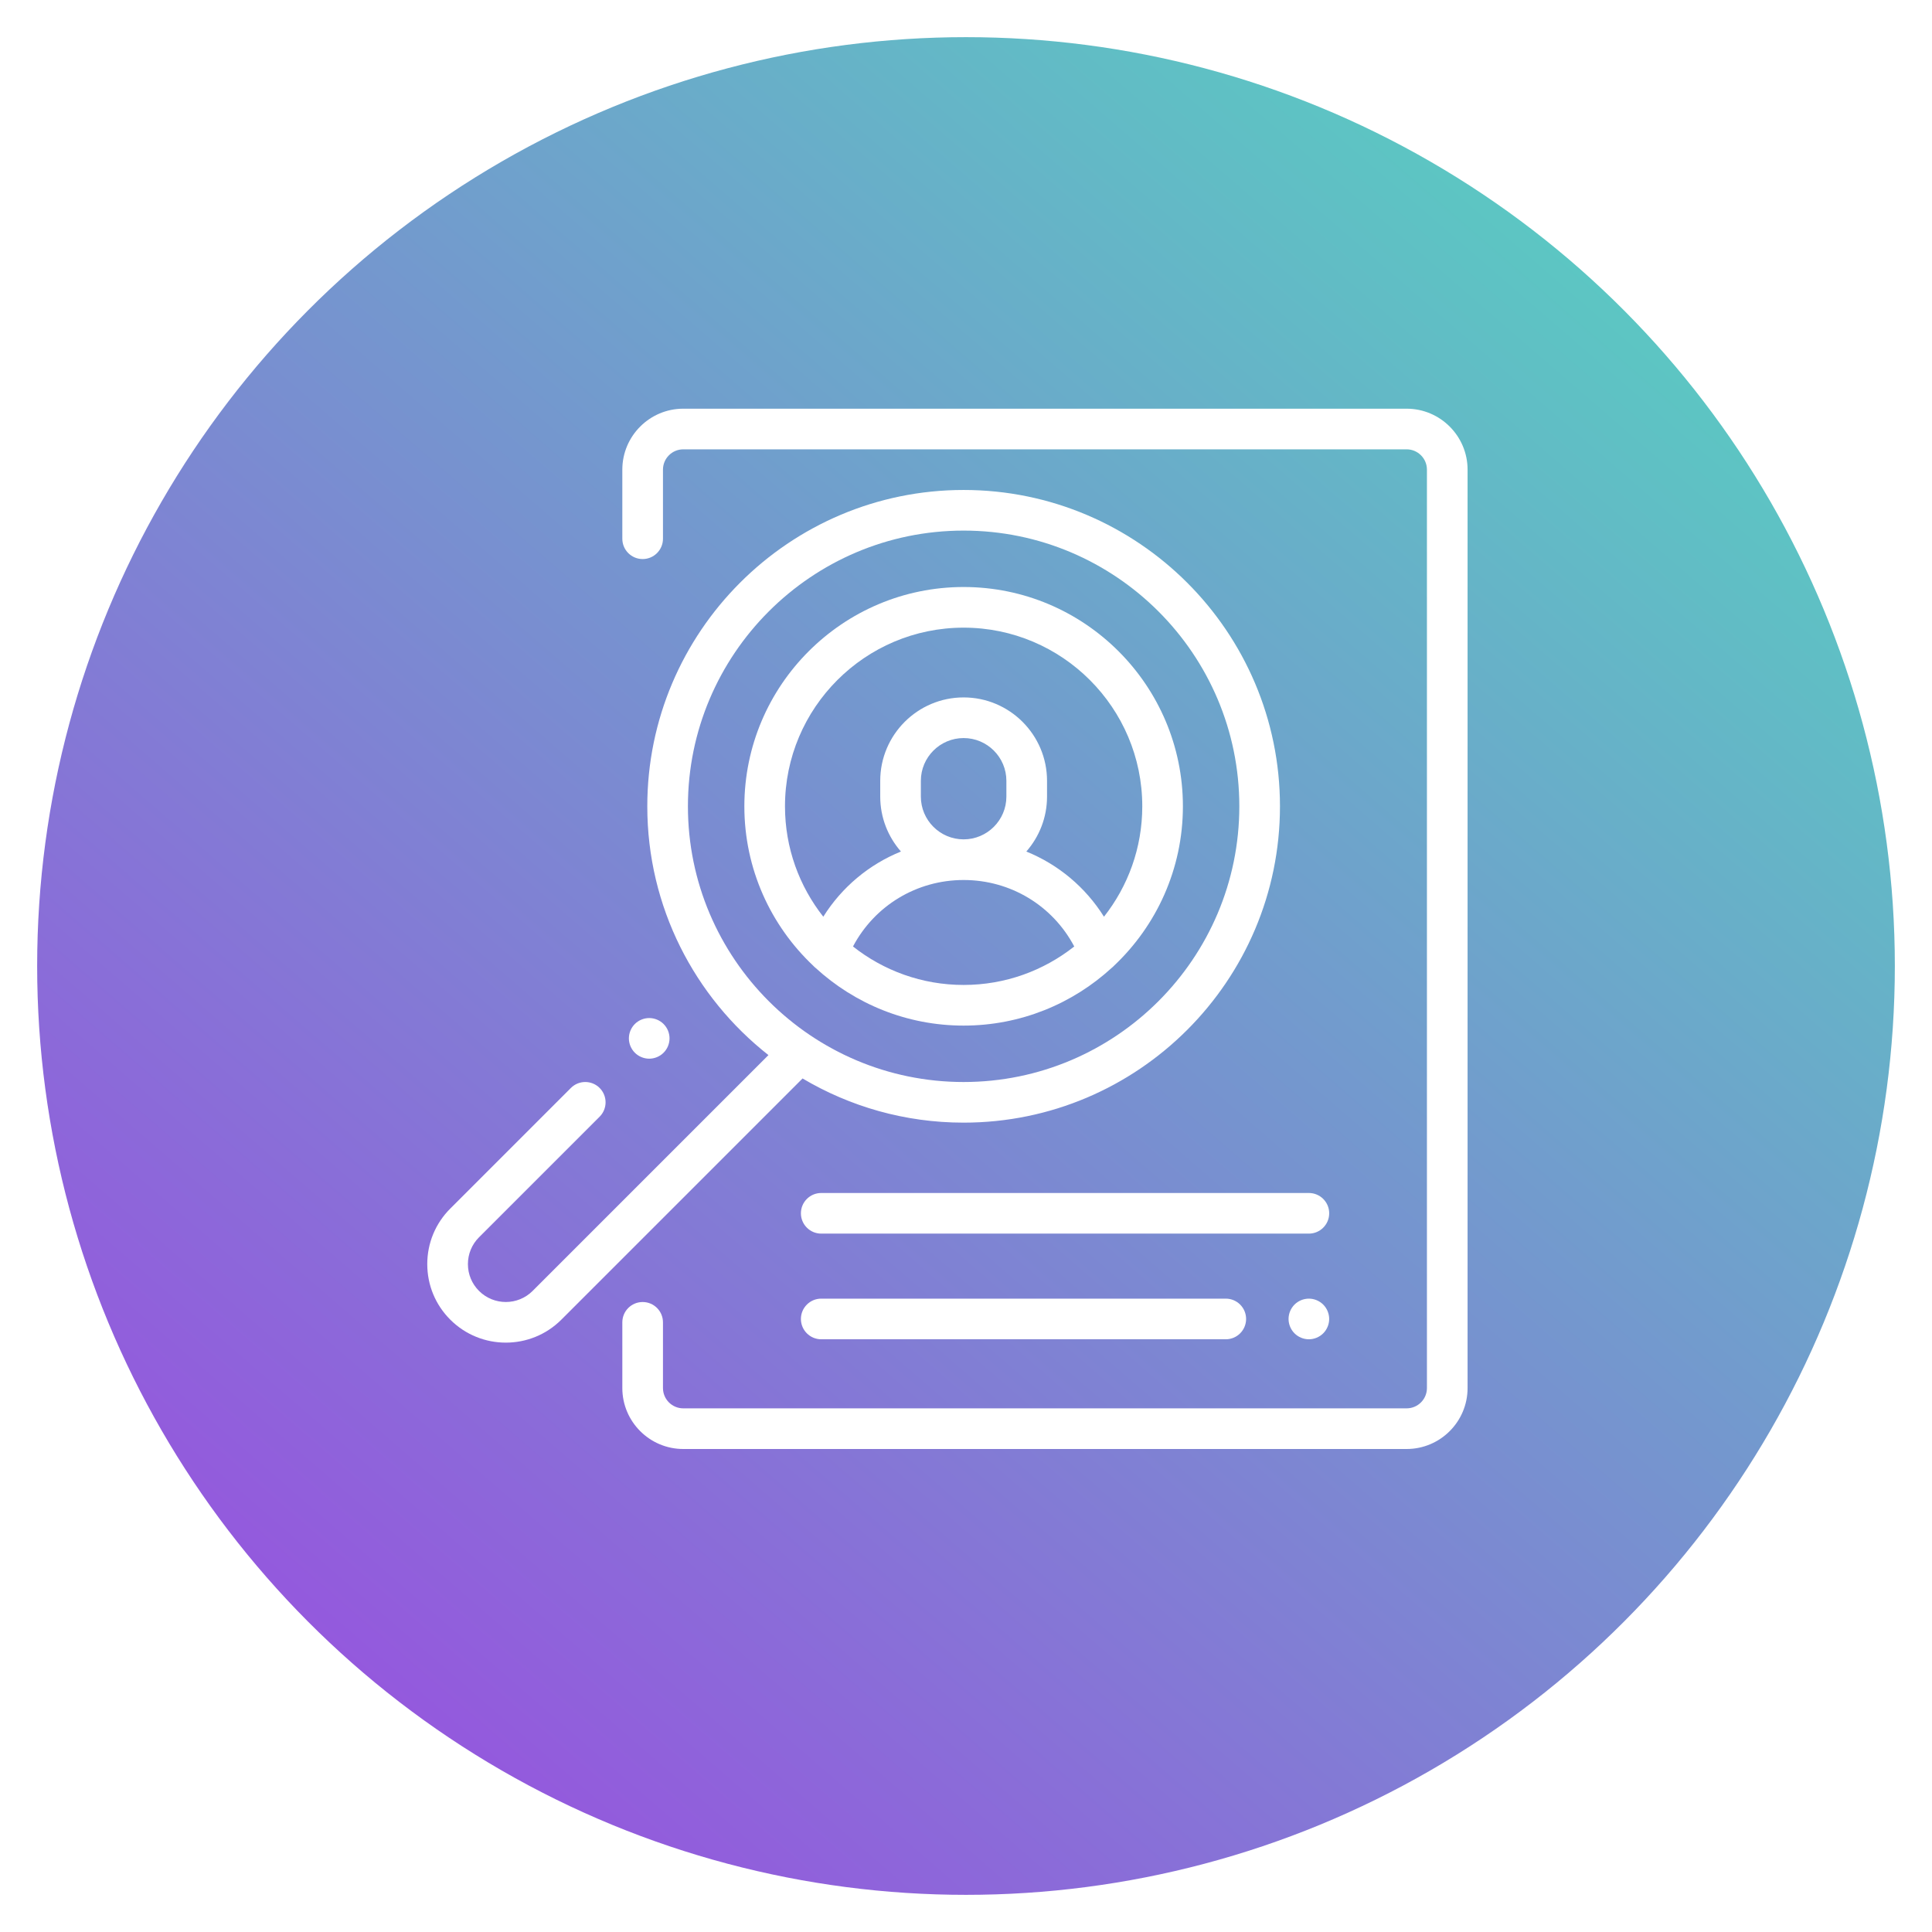 <svg width="104" height="104" viewBox="0 0 104 104" fill="none" xmlns="http://www.w3.org/2000/svg">
<g filter="url(#filter0_d)">
<circle cx="52" cy="50" r="50" fill="url(#paint0_linear)"/>
</g>
<path d="M75.719 22H36.781C34.972 22 33.5 23.472 33.5 25.281V29C33.5 29.604 33.99 30.094 34.594 30.094C35.198 30.094 35.688 29.604 35.688 29V25.281C35.688 24.678 36.178 24.188 36.781 24.188H75.719C76.322 24.188 76.812 24.678 76.812 25.281V74.719C76.812 75.322 76.322 75.812 75.719 75.812H36.781C36.178 75.812 35.688 75.322 35.688 74.719V71.182C35.688 70.578 35.198 70.088 34.594 70.088C33.99 70.088 33.5 70.578 33.5 71.182V74.719C33.5 76.528 34.972 78 36.781 78H75.719C77.528 78 79 76.528 79 74.719V25.281C79 23.472 77.528 22 75.719 22Z" fill="white"/>
<path d="M70.457 64.219H44.207C43.603 64.219 43.113 64.709 43.113 65.312C43.113 65.916 43.603 66.406 44.207 66.406H70.457C71.061 66.406 71.551 65.916 71.551 65.312C71.551 64.709 71.061 64.219 70.457 64.219Z" fill="white"/>
<path d="M71.23 70.227C71.026 70.023 70.745 69.906 70.457 69.906C70.169 69.906 69.887 70.023 69.683 70.227C69.48 70.43 69.363 70.712 69.363 71C69.363 71.288 69.48 71.57 69.683 71.773C69.887 71.977 70.169 72.094 70.457 72.094C70.745 72.094 71.026 71.977 71.23 71.773C71.433 71.57 71.55 71.288 71.55 71C71.55 70.712 71.433 70.43 71.23 70.227Z" fill="white"/>
<path d="M65.984 69.906H44.207C43.603 69.906 43.113 70.396 43.113 71C43.113 71.604 43.603 72.094 44.207 72.094H65.984C66.588 72.094 67.078 71.604 67.078 71C67.078 70.396 66.588 69.906 65.984 69.906Z" fill="white"/>
<path d="M51.872 31.599C45.364 31.599 40.069 36.895 40.069 43.404C40.068 46.782 41.495 49.833 43.778 51.987C43.817 52.029 43.858 52.069 43.904 52.104C46.006 54.03 48.804 55.208 51.872 55.208C54.941 55.208 57.739 54.03 59.84 52.104C59.886 52.069 59.928 52.029 59.967 51.987C62.249 49.833 63.676 46.782 63.676 43.404C63.676 36.895 58.381 31.599 51.872 31.599ZM51.872 53.02C49.626 53.02 47.556 52.245 45.917 50.949C47.079 48.753 49.341 47.371 51.872 47.371C54.404 47.371 56.666 48.753 57.827 50.949C56.188 52.245 54.119 53.02 51.872 53.02ZM49.57 42.881V42.032C49.57 40.763 50.603 39.73 51.872 39.73C53.142 39.73 54.174 40.763 54.174 42.032V42.881C54.174 44.15 53.142 45.183 51.872 45.183C50.603 45.183 49.57 44.151 49.57 42.881ZM59.427 49.347C58.426 47.75 56.961 46.533 55.247 45.838C55.94 45.047 56.362 44.013 56.362 42.881V42.032C56.362 39.556 54.348 37.542 51.872 37.542C49.397 37.542 47.383 39.556 47.383 42.032V42.881C47.383 44.013 47.805 45.047 48.498 45.838C46.784 46.533 45.319 47.75 44.318 49.347C43.027 47.71 42.256 45.645 42.256 43.404C42.256 38.101 46.57 33.787 51.872 33.787C57.175 33.787 61.489 38.101 61.489 43.404C61.489 45.645 60.718 47.71 59.427 49.347Z" fill="white"/>
<path d="M51.872 26.375C42.483 26.375 34.844 34.014 34.844 43.404C34.844 48.832 37.397 53.676 41.366 56.796L28.672 69.49C27.876 70.286 26.581 70.286 25.785 69.49C25.4 69.105 25.188 68.593 25.188 68.047C25.188 67.502 25.4 66.99 25.785 66.604L32.278 60.112C32.705 59.685 32.705 58.992 32.278 58.565C31.851 58.138 31.158 58.138 30.731 58.565L24.239 65.057C23.44 65.856 23 66.918 23 68.047C23 69.177 23.44 70.239 24.238 71.037C25.063 71.862 26.146 72.274 27.228 72.274C28.311 72.274 29.394 71.862 30.218 71.037L43.202 58.054C45.743 59.563 48.708 60.432 51.872 60.432C61.262 60.432 68.901 52.793 68.901 43.404C68.901 34.014 61.262 26.375 51.872 26.375ZM51.872 58.245C43.689 58.245 37.031 51.587 37.031 43.404C37.031 35.22 43.689 28.562 51.872 28.562C60.056 28.562 66.713 35.22 66.713 43.404C66.713 51.587 60.056 58.245 51.872 58.245Z" fill="white"/>
<path d="M35.72 55.122C35.517 54.919 35.236 54.802 34.947 54.802C34.659 54.802 34.377 54.919 34.174 55.122C33.97 55.325 33.853 55.608 33.853 55.895C33.853 56.183 33.97 56.465 34.174 56.669C34.377 56.872 34.659 56.989 34.947 56.989C35.236 56.989 35.517 56.872 35.72 56.669C35.925 56.465 36.041 56.183 36.041 55.895C36.041 55.608 35.925 55.325 35.72 55.122Z" fill="white"/>
<defs>
<filter id="filter0_d" x="0" y="0" width="104" height="104" filterUnits="userSpaceOnUse" color-interpolation-filters="sRGB">
<feFlood flood-opacity="0" result="BackgroundImageFix"/>
<feColorMatrix in="SourceAlpha" type="matrix" values="0 0 0 0 0 0 0 0 0 0 0 0 0 0 0 0 0 0 127 0"/>
<feOffset dy="2"/>
<feGaussianBlur stdDeviation="1"/>
<feColorMatrix type="matrix" values="0 0 0 0 0 0 0 0 0 0 0 0 0 0 0 0 0 0 0.15 0"/>
<feBlend mode="normal" in2="BackgroundImageFix" result="effect1_dropShadow"/>
<feBlend mode="normal" in="SourceGraphic" in2="effect1_dropShadow" result="shape"/>
</filter>
<linearGradient id="paint0_linear" x1="93.25" y1="3.38815e-06" x2="13.25" y2="92.5" gradientUnits="userSpaceOnUse">
<stop stop-color="#54D6BF"/>
<stop offset="1" stop-color="#9851DF"/>
</linearGradient>
</defs>
</svg>
